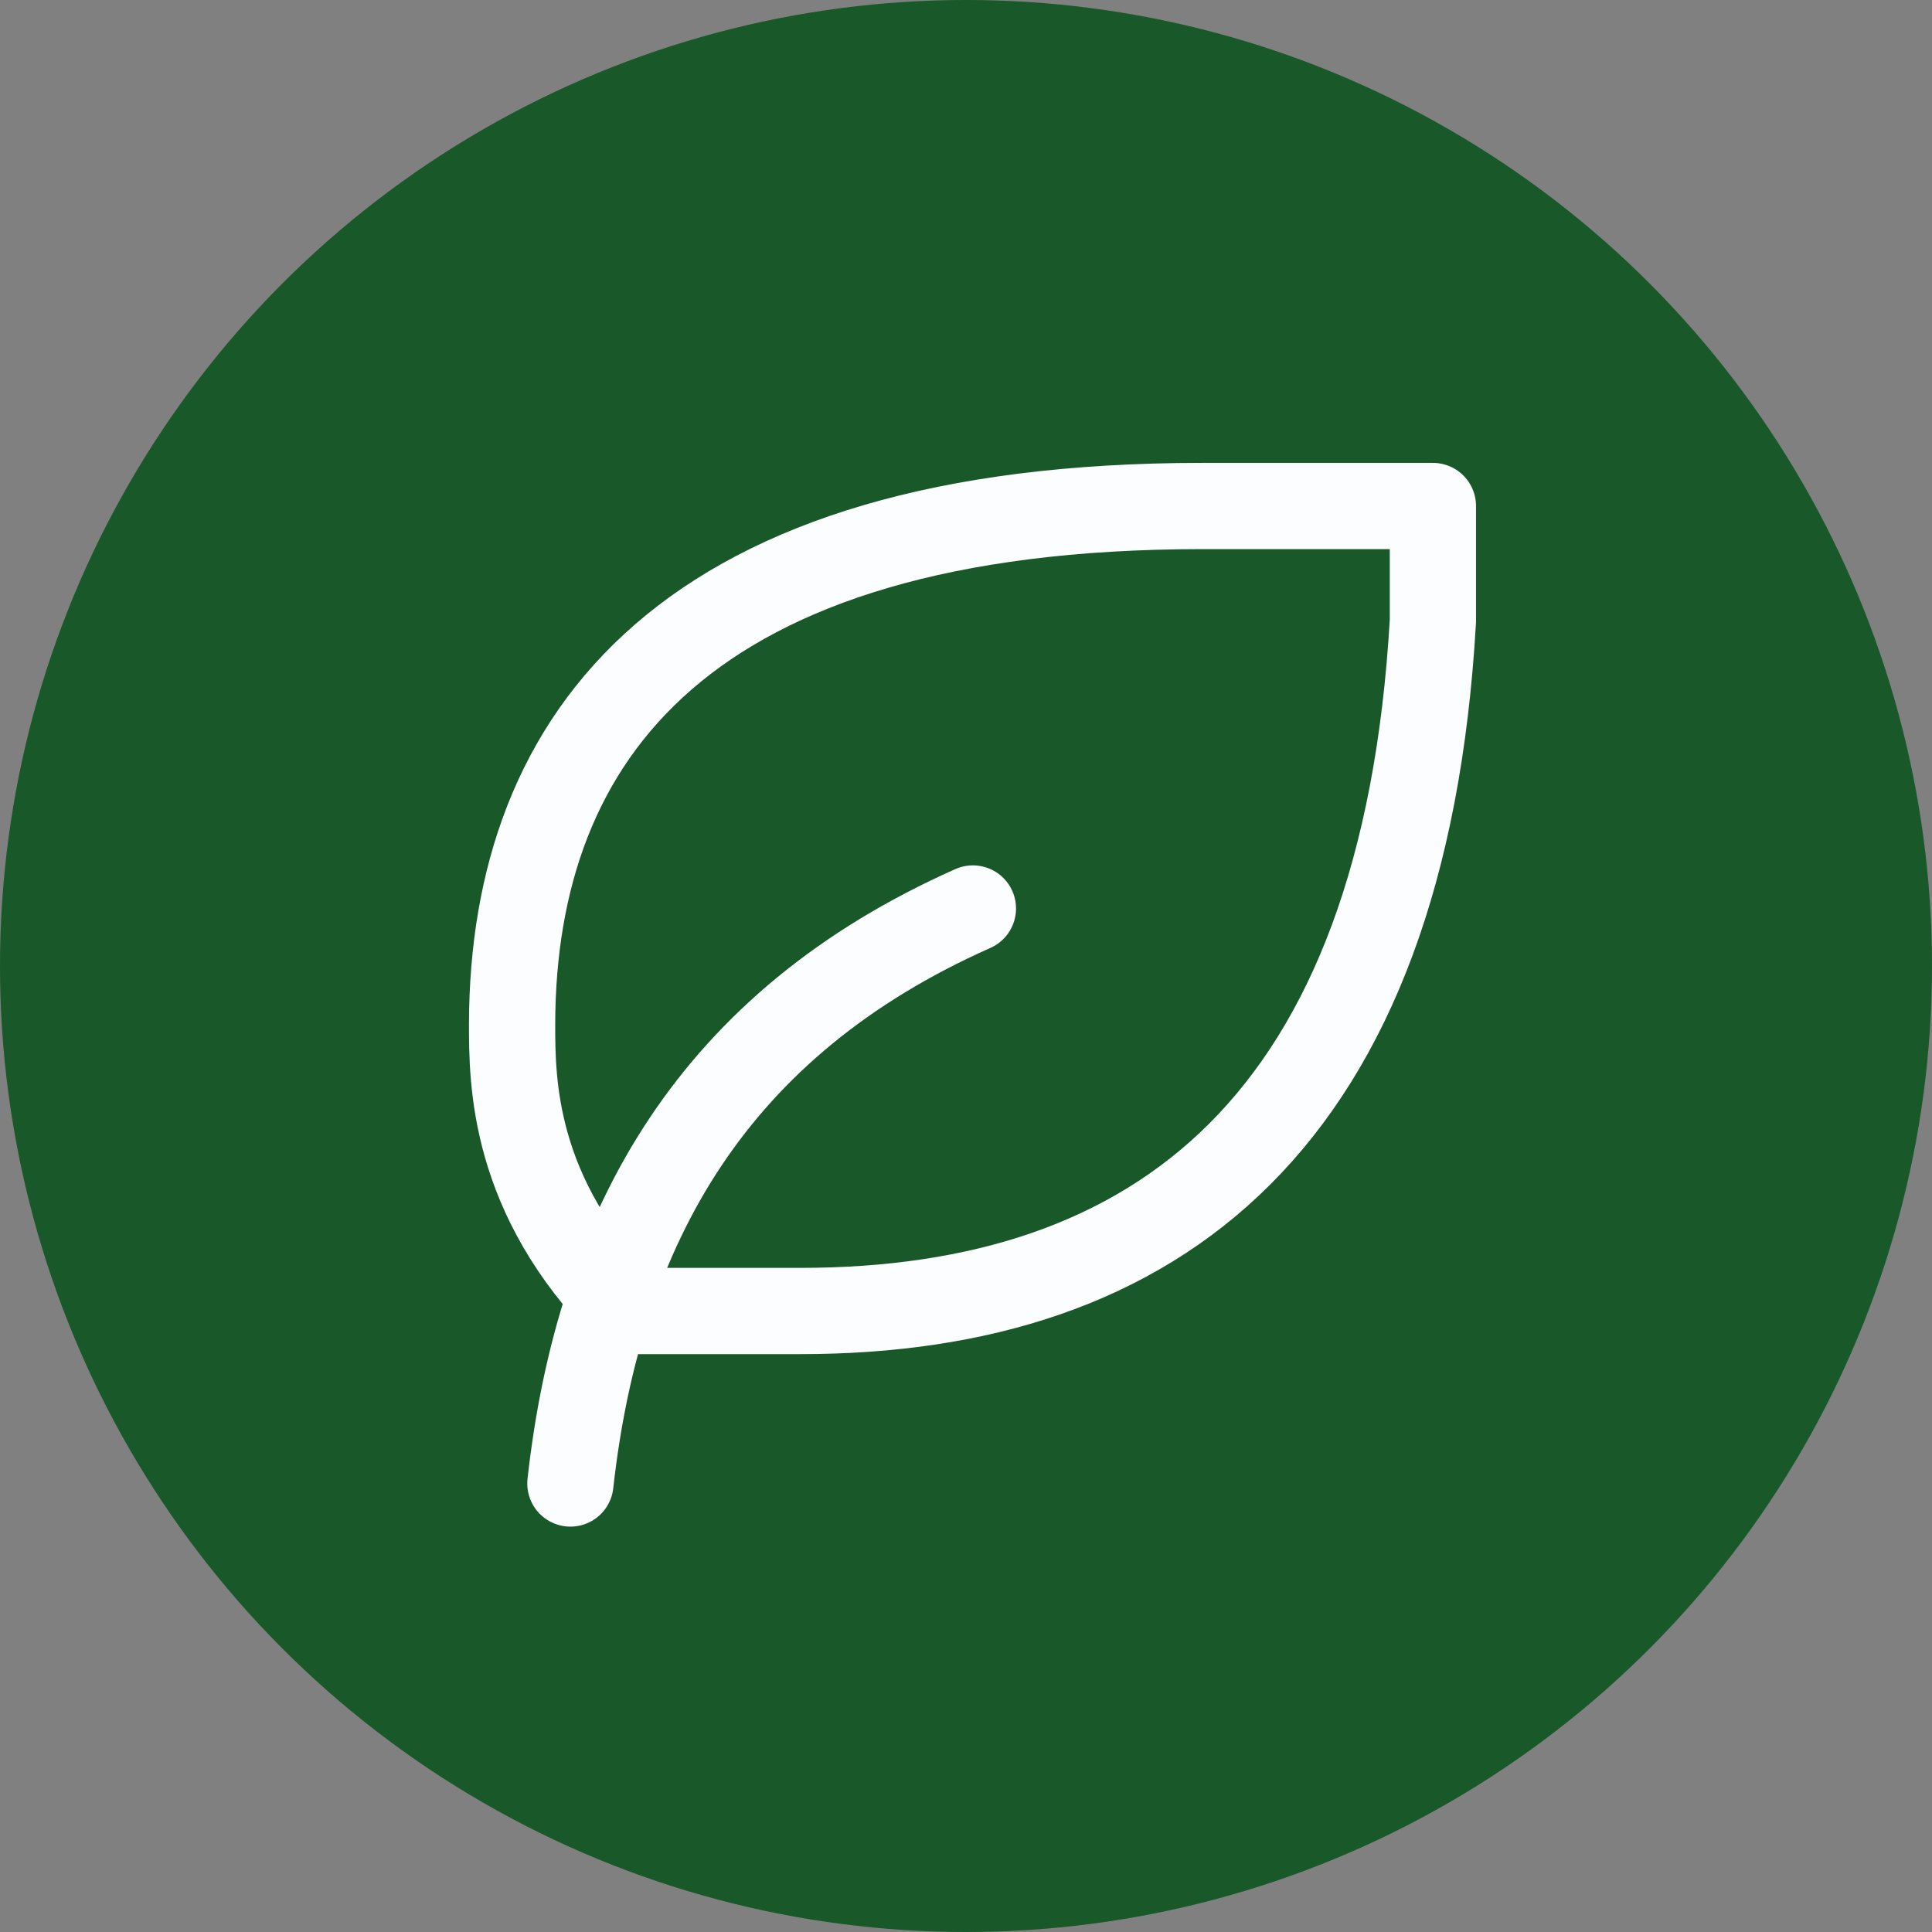 <svg width="100%" height="100%" preserveAspectRatio="xMidYMid meet" viewBox="0 0 140 140" fill="none" xmlns="http://www.w3.org/2000/svg">
<rect x="0" y="0" width="140" height="140" fill="#808080" stroke="none"/>
<circle cx="70" cy="70" r="70" fill="#195829"/>
<g clip-path="url(#clip0_2015_6693)">
<path d="M41.333 107.5C43.416 88.75 51.75 74.167 70.5 65.833" stroke="#FCFDFF" stroke-width="6.25" stroke-linecap="round" stroke-linejoin="round"/>
<path d="M58 95C83.908 95 101.75 81.3 103.833 45V36.667H87.108C49.608 36.667 37.167 53.333 37.108 74.167C37.108 78.333 37.108 86.667 45.442 95H57.942H58Z" stroke="#FCFDFF" stroke-width="6.25" stroke-linecap="round" stroke-linejoin="round"/>
</g>
<defs>
<clipPath id="clip0_2015_6693">
<rect width="100" height="100" fill="white" transform="translate(20.5 20)"/>
</clipPath>
</defs>
</svg>
